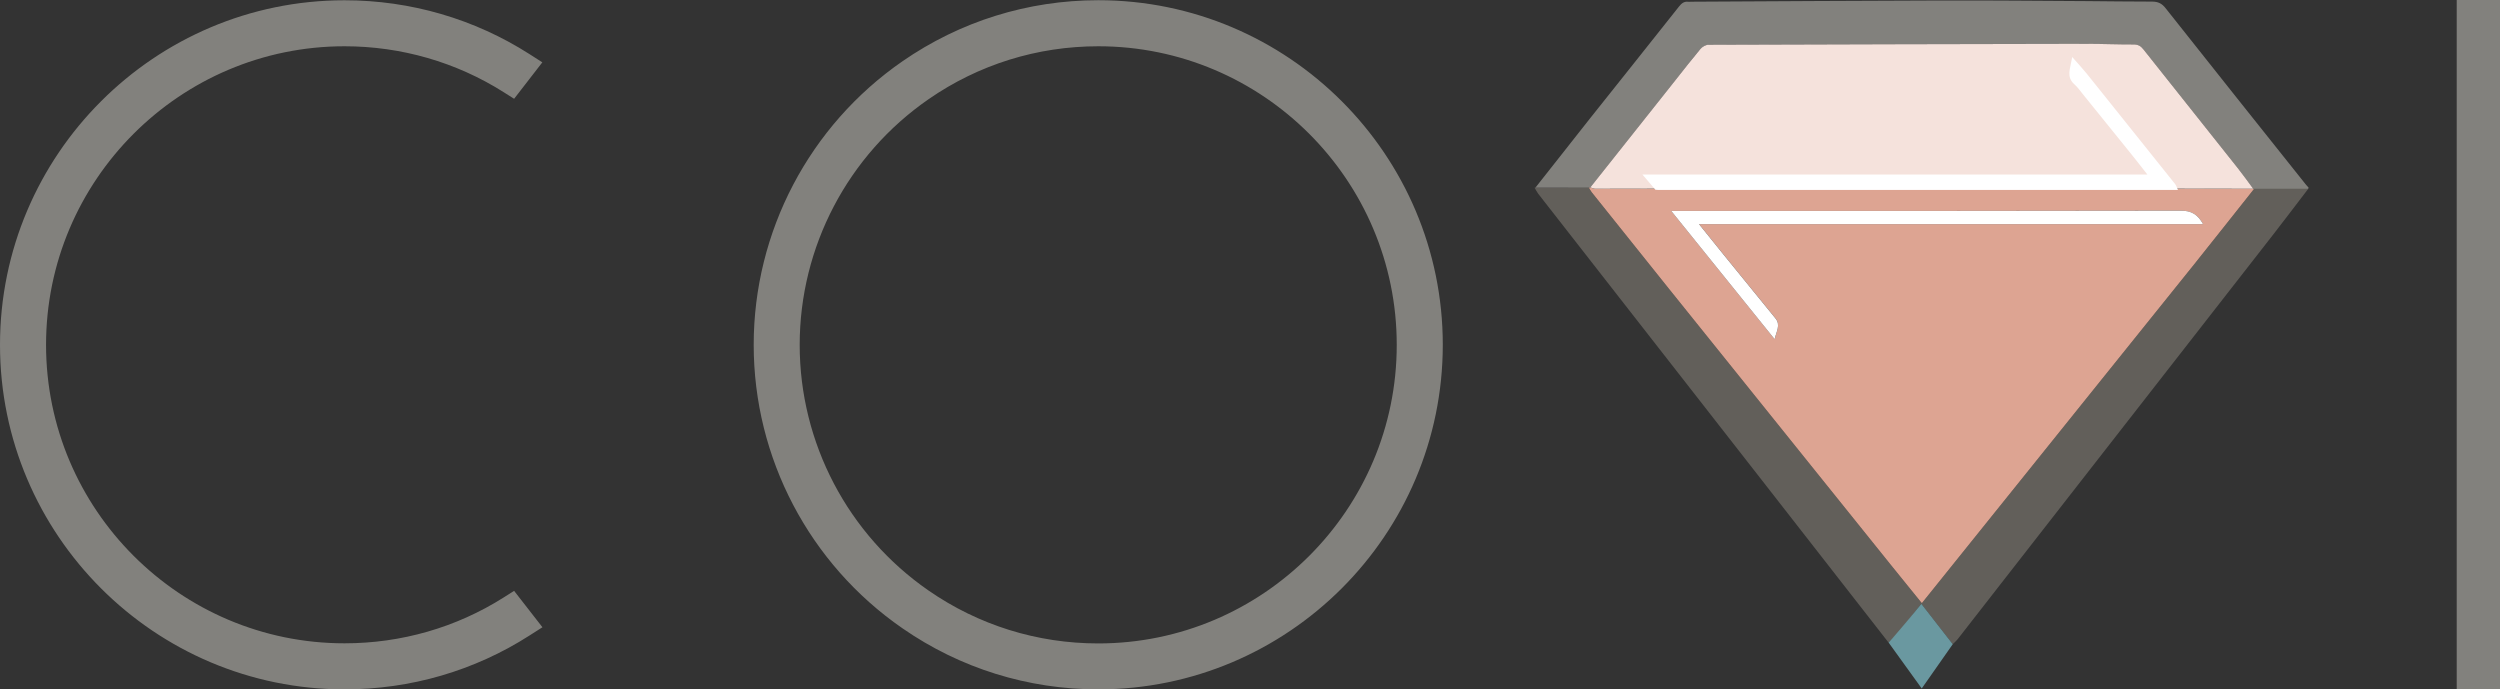 <svg version="1.1" id="covi-logo" xmlns="http://www.w3.org/2000/svg" xmlns:xlink="http://www.w3.org/1999/xlink" x="0px" y="0px" viewBox="0 0 452.77 124.85" style="enable-background:new 0 0 452.77 124.85;" xml:space="preserve">
<rect x="0" y="0" width="452.77" height="124.85" fill="#333333" stroke="none"/>
<path style="fill:#82817D;" d="M198.91,124.85c-12.76,0-25.02-3.82-35.47-11.06c-16.87-11.66-26.94-30.85-26.94-51.34
	c0-20.48,10.07-39.68,26.94-51.35c10.45-7.23,22.71-11.06,35.47-11.06c34.4,0,62.39,27.99,62.39,62.4
	C261.3,96.86,233.31,124.85,198.91,124.85z M198.91,8.38c-11.05,0-21.68,3.31-30.73,9.58c-14.62,10.11-23.35,26.75-23.35,44.5
	c0,17.75,8.73,34.38,23.34,44.49c9.05,6.27,19.68,9.58,30.73,9.58c29.81,0,54.06-24.25,54.06-54.06
	C252.97,32.64,228.72,8.38,198.91,8.38z"/>
<rect x="444.93" style="fill:#82817D;" width="7.84" height="124.85"/>
<path style="fill:#625F5A;" d="M277.92,33.99c0.06-0.01,0.12-0.02,0.17-0.03c3.22,0.01,6.45,0.02,9.67,0.02
	c0.16,0.27,0.28,0.56,0.48,0.8c4.65,5.82,9.3,11.65,13.97,17.46c13.46,16.76,26.93,33.51,40.4,50.27c1.8,2.23,3.6,4.46,5.45,6.73
	c3.44-4.27,6.79-8.45,10.15-12.63c13.05-16.23,26.1-32.46,39.14-48.7c3.65-4.55,7.26-9.14,10.89-13.71c3.26,0,6.53,0,9.79,0.01
	c-2.15,2.81-4.29,5.64-6.46,8.43c-16.6,21.3-33.21,42.59-49.82,63.88c-2.4,3.08-4.79,6.16-7.2,9.24c-0.26,0.33-0.6,0.61-0.9,0.91
	c-1.86-2.4-3.73-4.8-5.69-7.31c-1.44,1.83-2.73,3.51-4.07,5.14c-0.56,0.68-1.24,1.25-1.86,1.87
	c-7.76-9.95-15.52-19.89-23.28-29.84c-13.39-17.15-26.79-34.3-40.18-51.46C278.32,34.74,278.14,34.35,277.92,33.99z"/>
<path style="fill:#82817D;" d="M418.03,34.21c-3.26,0-6.53,0-9.8-0.01c-0.05,0-0.1,0-0.16,0c-0.91-1.22-1.8-2.47-2.74-3.67
	c-5.71-7.19-11.44-14.37-17.14-21.57c-0.48-0.6-0.98-0.9-1.78-0.89c-2.84,0.01-5.67-0.12-8.51-0.11
	c-22.83,0.03-45.66,0.08-68.49,0.17c-0.49,0-1.11,0.36-1.44,0.75c-1.48,1.74-2.87,3.56-4.29,5.35
	c-5.22,6.58-10.44,13.15-15.66,19.73c-0.09,0.01-0.17,0.02-0.26,0.03c-3.22-0.01-6.45-0.02-9.67-0.02
	c3.29-4.18,6.58-8.36,9.88-12.53c5.37-6.76,10.77-13.5,16.13-20.28c0.46-0.58,0.92-0.93,1.67-0.84c0.19,0.02,0.39-0.01,0.59-0.01
	c15.14-0.08,30.28-0.18,45.43-0.22c8.68-0.02,17.35,0.06,26.03,0.11c3.98,0.02,7.96,0.1,11.94,0.09c1.08,0,1.78,0.33,2.46,1.21
	c8.41,10.64,16.88,21.24,25.33,31.85c0.17,0.22,0.37,0.41,0.55,0.62C418.08,34.04,418.05,34.12,418.03,34.21z"/>
<path style="fill:#6A98A0;" d="M342.04,116.37c0.62-0.62,4.48-5.18,5.93-7.01c1.96,2.52,3.82,4.91,5.69,7.31
	c-1.82,2.6-3.64,5.2-5.62,8.02C345.96,121.8,344,119.08,342.04,116.37z"/>
<path style="fill:#DDA492;" d="M287.76,33.98c0.09-0.01,0.17-0.02,0.26-0.03c0.29,0.08,0.58,0.24,0.87,0.24
	c3.68,0.01,7.35-0.01,11.03-0.02c0.16,0.01,0.32,0.02,0.47,0.02c31.24,0,62.48,0,93.72-0.01c4.66,0.01,9.31,0.01,13.97,0.02
	c0.05,0,0.1,0,0.16,0c-3.63,4.57-7.24,9.15-10.89,13.71c-13.04,16.24-26.09,32.47-39.14,48.7c-3.36,4.18-6.72,8.36-10.15,12.63
	c-1.84-2.28-3.65-4.5-5.45-6.73c-13.47-16.75-26.94-33.51-40.4-50.27c-4.67-5.81-9.32-11.64-13.97-17.46
	C288.05,34.53,287.92,34.24,287.76,33.98z M399,40.59c-0.96-1.72-2.09-2.44-4.04-2.44c-30.23,0.07-60.46,0.05-90.69,0.05
	c-0.45,0-0.89,0-1.59,0c6.37,7.9,12.55,15.56,18.73,23.23c0.28-1.35,1.12-2.56,0.17-3.74c-3.16-3.89-6.32-7.76-9.48-11.65
	c-1.43-1.76-2.84-3.53-4.39-5.45C338.26,40.59,368.56,40.59,399,40.59z"/>
<path style="fill:#F5E2DC;" d="M299.92,34.16c-3.68,0.01-7.35,0.03-11.03,0.02c-0.29,0-0.58-0.16-0.87-0.24
	c5.22-6.58,10.44-13.15,15.66-19.73c1.42-1.79,2.82-3.6,4.29-5.35c0.33-0.39,0.95-0.75,1.44-0.75
	c22.83-0.08,45.66-0.13,68.49-0.17c2.84,0,5.67,0.12,8.51,0.11c0.81,0,1.31,0.29,1.78,0.89c5.71,7.2,11.43,14.38,17.14,21.57
	c0.95,1.2,1.83,2.44,2.74,3.67c-4.66-0.01-9.31-0.01-13.97-0.02c-0.12-0.24-0.19-0.51-0.35-0.72c-1.56-1.97-3.14-3.93-4.72-5.9
	c-3.76-4.7-7.51-9.4-11.28-14.09c-0.68-0.84-1.42-1.64-2.33-2.67c-0.28,1.7-1.01,3.07,0.41,4.32c0.61,0.54,1.09,1.24,1.61,1.88
	c2.92,3.61,5.84,7.22,8.75,10.83c0.99,1.23,1.96,2.49,3.14,3.99c-30.6,0-60.86,0-91.42,0C298.72,32.75,299.32,33.45,299.92,34.16z
	"/>
<path style="fill:#FFFFFF;" d="M399,40.59c-30.45,0-60.75,0-91.3,0c1.55,1.93,2.96,3.69,4.39,5.45
	c3.16,3.89,6.32,7.76,9.48,11.65c0.96,1.18,0.12,2.39-0.17,3.74c-6.18-7.66-12.36-15.33-18.73-23.23c0.7,0,1.15,0,1.59,0
	c30.23,0,60.46,0.02,90.69-0.05C396.92,38.14,398.04,38.87,399,40.59z"/>
<path style="fill:#FFFFFF;stroke:#FFFFFF;stroke-width:0.425;stroke-miterlimit:10;" d="M299.92,34.16c-0.6-0.71-1.2-1.41-2-2.34
	c30.55,0,60.81,0,91.42,0c-1.18-1.5-2.14-2.76-3.14-3.99c-2.91-3.62-5.83-7.22-8.75-10.83c-0.52-0.64-1-1.34-1.61-1.88
	c-1.42-1.25-0.7-2.61-0.41-4.32c0.91,1.04,1.65,1.83,2.33,2.67c3.77,4.69,7.52,9.39,11.28,14.09c1.57,1.97,3.15,3.93,4.72,5.9
	c0.16,0.2,0.24,0.48,0.35,0.72c-31.24,0-62.48,0-93.72,0.01C300.23,34.18,300.08,34.17,299.92,34.16z"/>
<path style="fill:#82817D;" d="M62.4,124.85C27.99,124.85,0,96.86,0,62.45C0,28.04,27.99,0.05,62.4,0.05
	c11.94,0,23.52,3.37,33.51,9.76l2.31,1.48l-5.11,6.6l-1.93-1.22C82.6,11.25,72.64,8.38,62.4,8.38c-29.81,0-54.06,24.26-54.06,54.07
	c0,29.81,24.25,54.06,54.06,54.06c10.26,0,20.21-2.86,28.78-8.28l1.93-1.22l5.13,6.59l-2.32,1.48
	C85.95,121.48,74.36,124.85,62.4,124.85z"/>
</svg>
